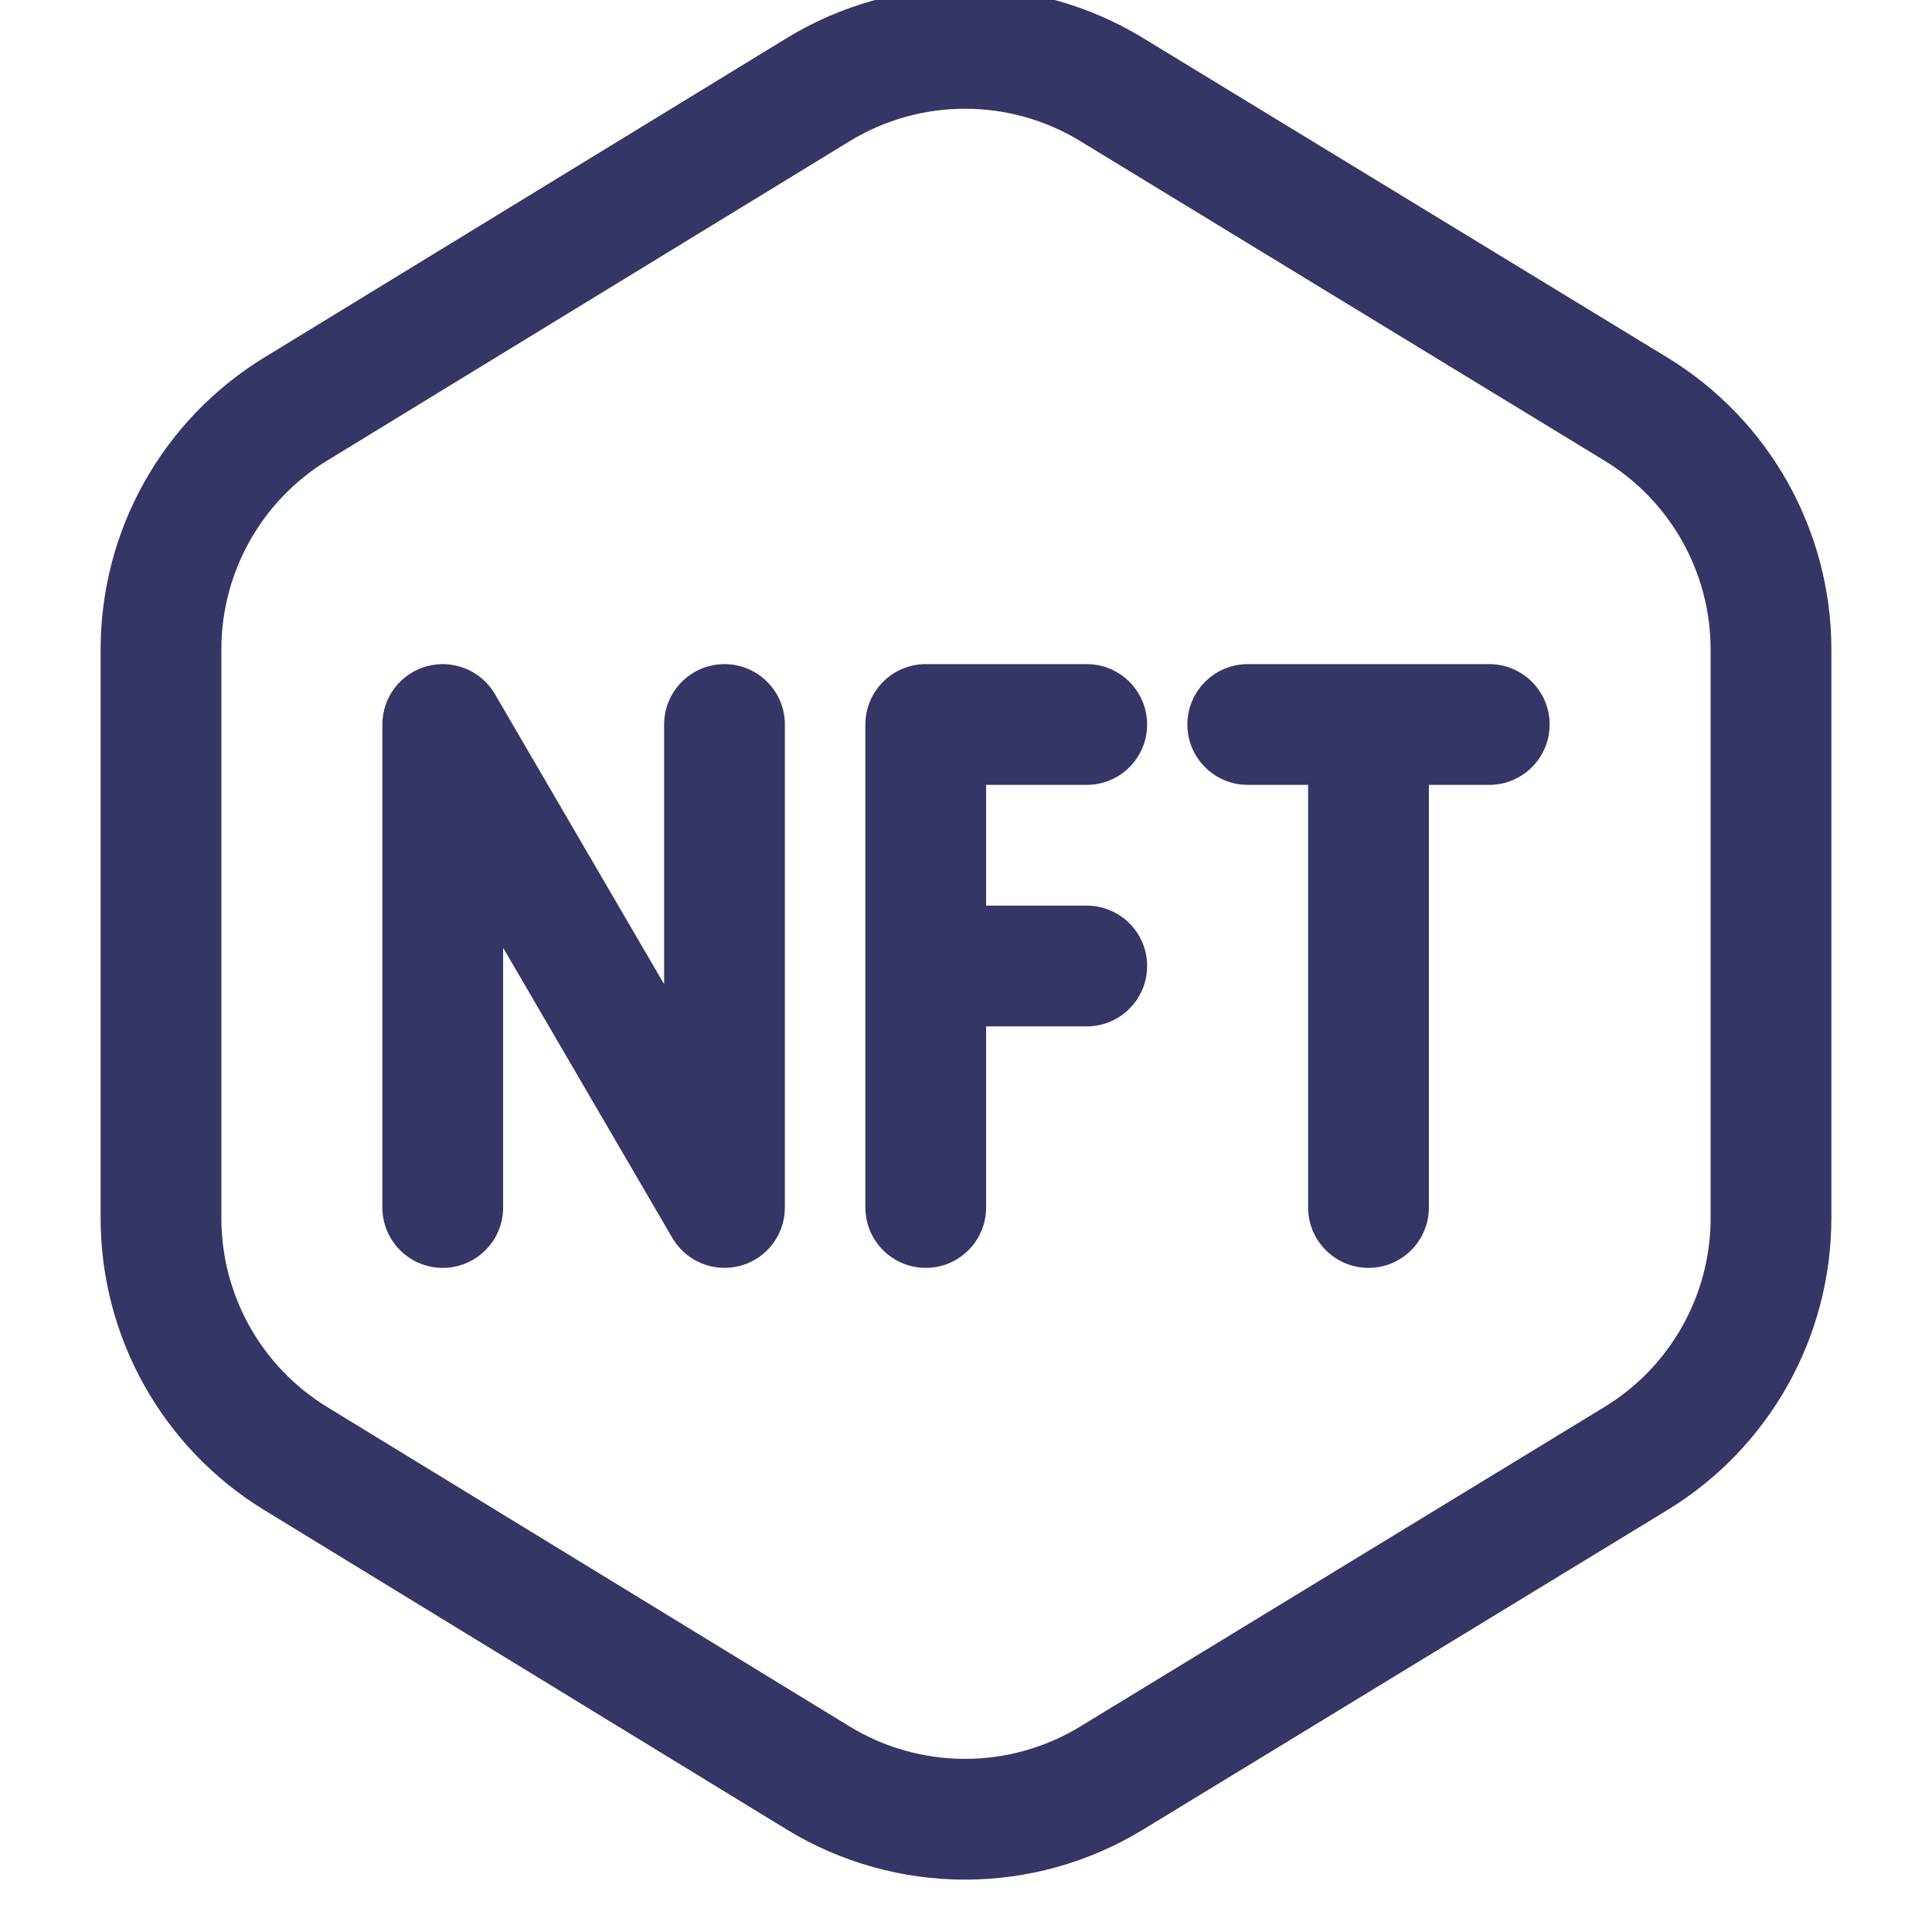 <svg width="24" height="24" viewBox="0 0 24 24" fill="none" xmlns="http://www.w3.org/2000/svg">
<g clip-path="url(#clip0_9001_288237)">
<path d="M6.148 8.622C5.977 8.329 5.631 8.188 5.304 8.276C4.977 8.364 4.75 8.661 4.75 9V15C4.75 15.414 5.086 15.75 5.5 15.75C5.914 15.75 6.25 15.414 6.25 15V11.774L8.352 15.378C8.523 15.671 8.869 15.812 9.196 15.724C9.523 15.636 9.75 15.339 9.75 15V9C9.75 8.586 9.414 8.25 9 8.25C8.586 8.25 8.25 8.586 8.25 9V12.226L6.148 8.622Z" fill="#353566"/>
<path d="M14.75 9C14.75 8.586 15.086 8.25 15.5 8.25H18.5C18.914 8.25 19.25 8.586 19.25 9C19.25 9.414 18.914 9.75 18.5 9.75H17.75V15C17.75 15.414 17.414 15.75 17 15.75C16.586 15.75 16.25 15.414 16.25 15V9.75H15.5C15.086 9.75 14.75 9.414 14.75 9Z" fill="#353566"/>
<path d="M11.5 8.25C11.086 8.25 10.75 8.586 10.75 9V15C10.75 15.414 11.086 15.75 11.5 15.75C11.914 15.75 12.25 15.414 12.25 15V12.75H13.5C13.914 12.75 14.25 12.414 14.25 12C14.25 11.586 13.914 11.25 13.5 11.25H12.25V9.75H13.5C13.914 9.75 14.25 9.414 14.25 9C14.25 8.586 13.914 8.25 13.5 8.25H11.5Z" fill="#353566"/>
<path fill-rule="evenodd" clip-rule="evenodd" d="M14.199 0.472C12.839 -0.357 11.129 -0.356 9.77 0.475L3.283 4.441C2.02 5.213 1.25 6.587 1.25 8.067V15.133C1.25 16.613 2.02 17.987 3.283 18.759L9.77 22.725C11.129 23.556 12.839 23.558 14.199 22.728L20.712 18.759C21.978 17.987 22.75 16.612 22.75 15.13V8.07C22.75 6.588 21.978 5.213 20.712 4.441L14.199 0.472ZM10.553 1.755C11.432 1.217 12.538 1.216 13.418 1.752L19.931 5.722C20.75 6.221 21.25 7.111 21.25 8.07V15.13C21.25 16.089 20.75 16.979 19.931 17.478L13.418 21.448C12.538 21.984 11.432 21.983 10.553 21.446L4.065 17.479C3.248 16.979 2.75 16.091 2.75 15.133V8.067C2.75 7.109 3.248 6.221 4.065 5.721L10.553 1.755Z" fill="#353566"/>
</g>
<defs>
<clipPath id="clip0_9001_288237">
<rect width="24" height="24" fill="white"/>
</clipPath>
</defs>
</svg>

